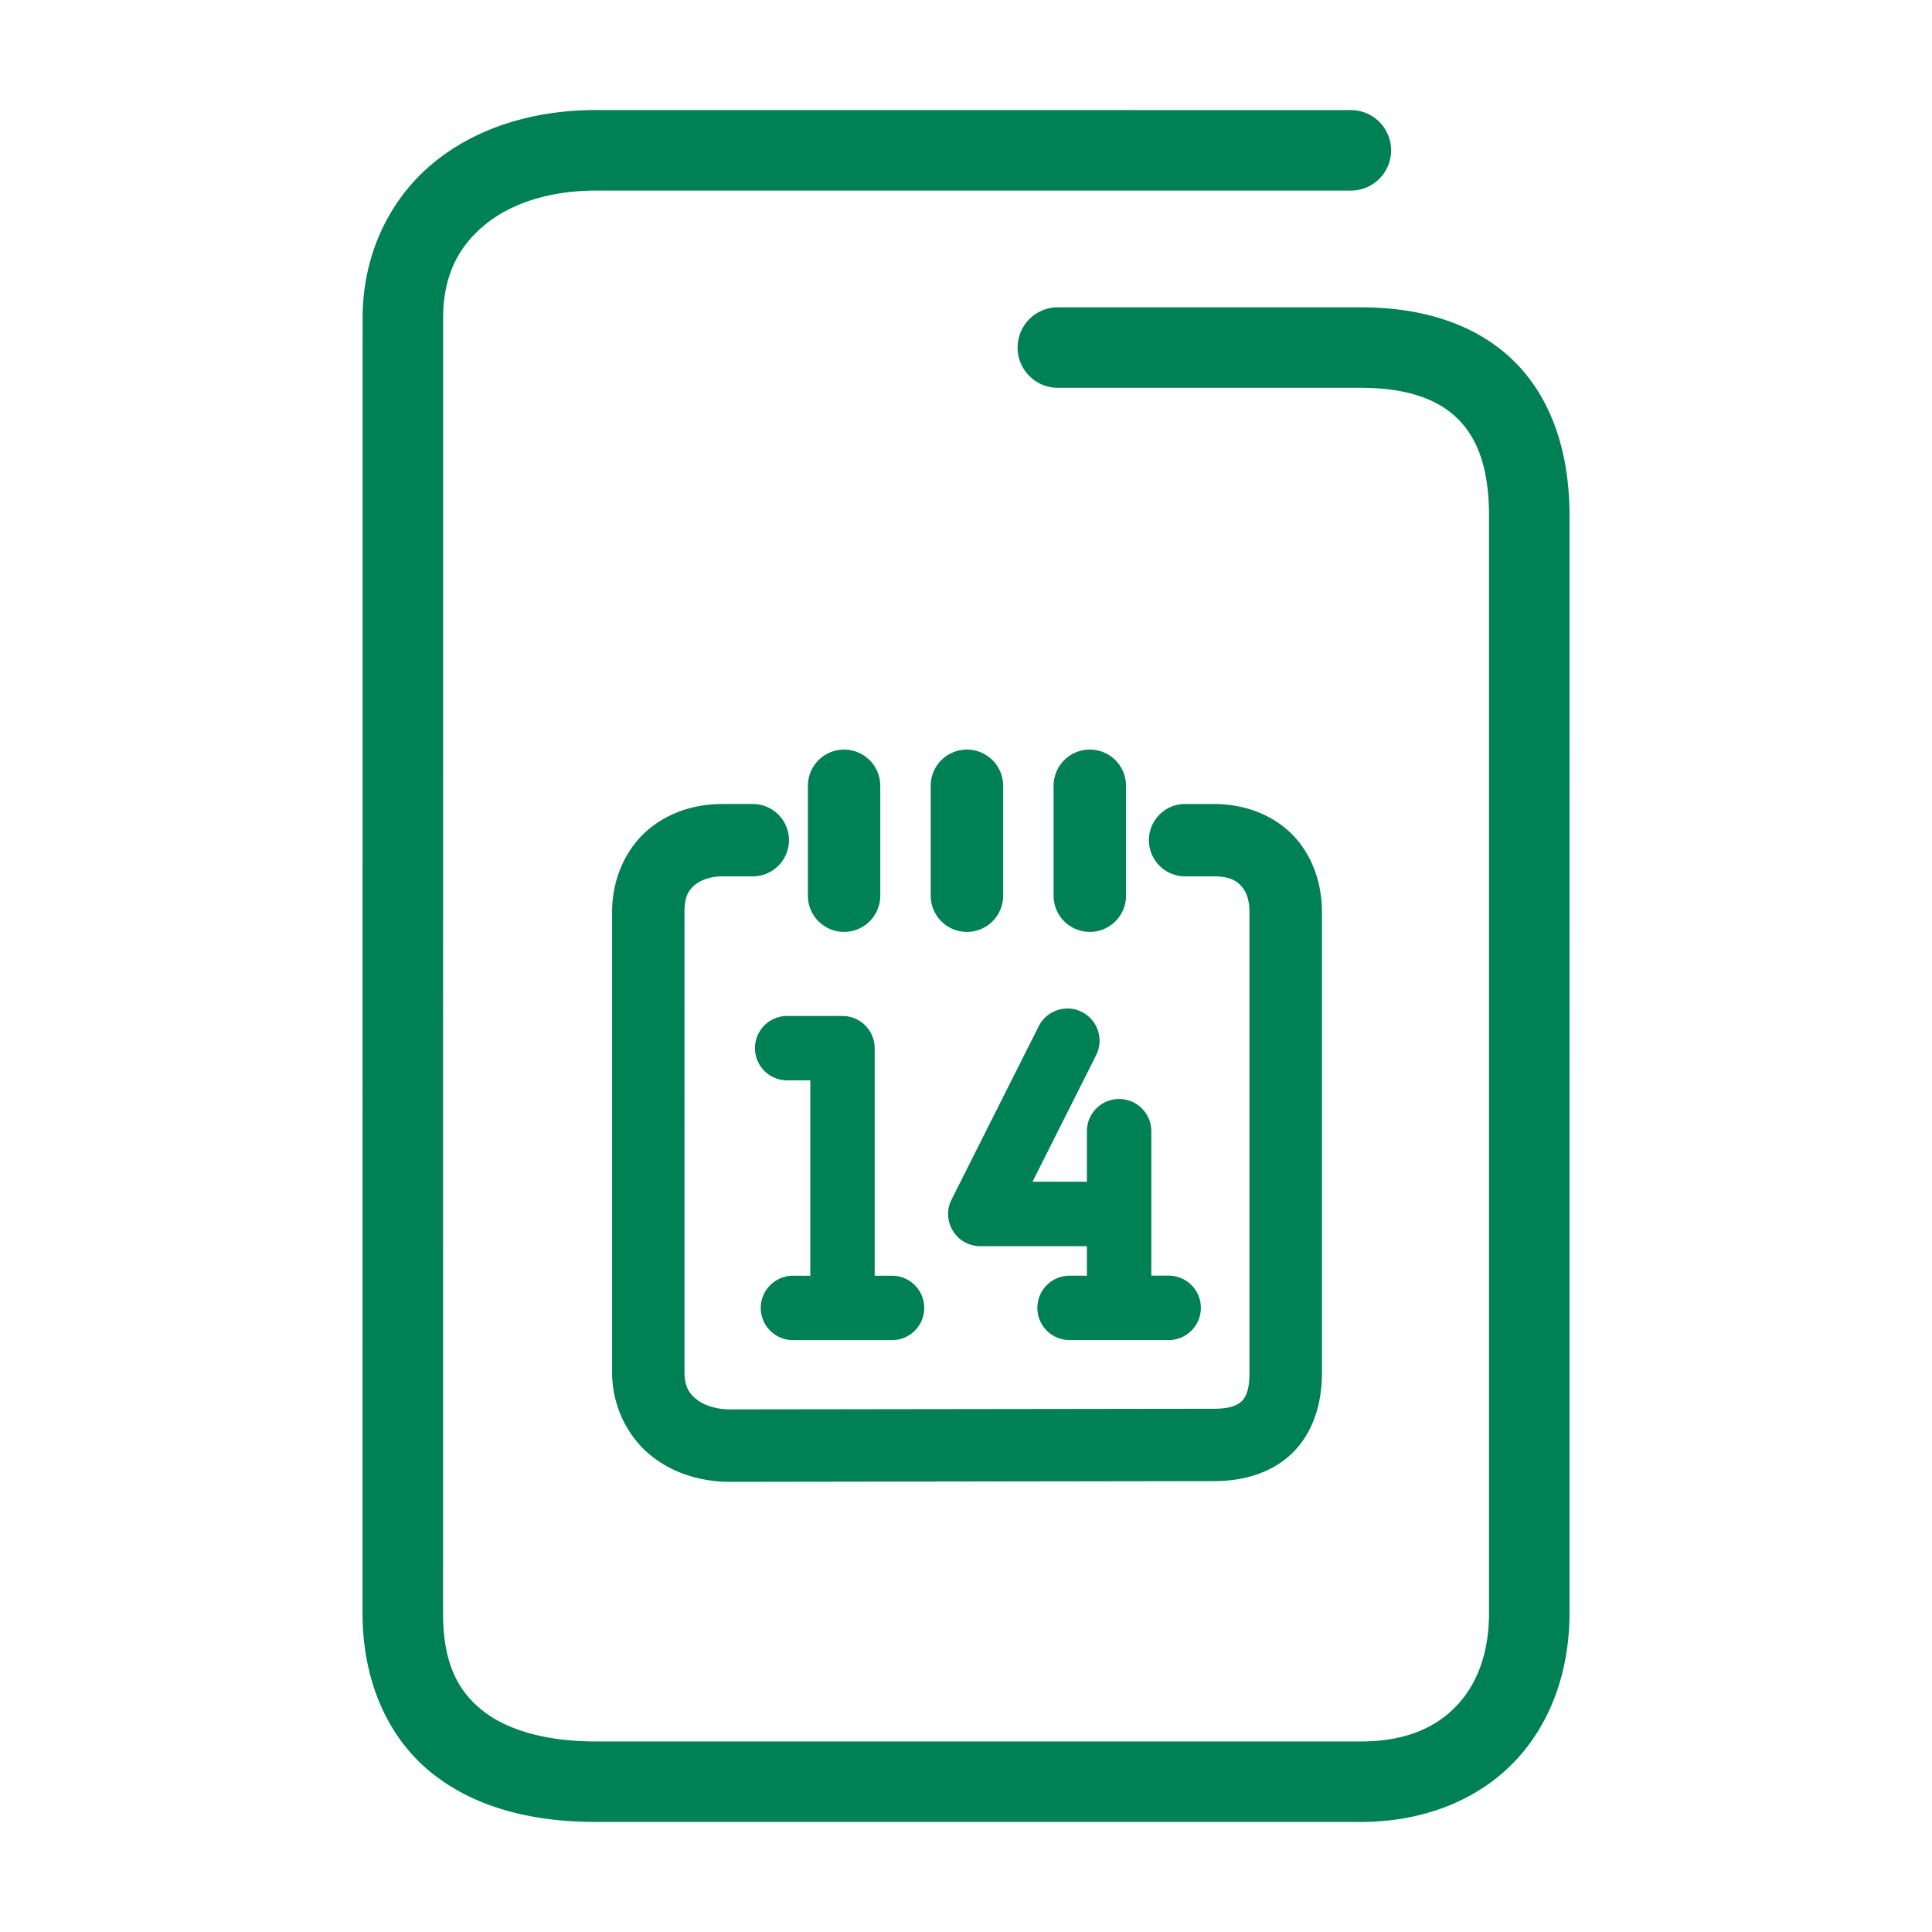 <svg xmlns="http://www.w3.org/2000/svg" width="48" height="48">
	<path d="m 14.81,2.734 c -1.586,0 -3.028,0.455 -4.094,1.357 C 9.65,4.994 9.009,6.357 9.009,7.904 L 9.007,40.074 c 0,1.681 0.62,3.086 1.707,3.965 1.087,0.879 2.525,1.227 4.096,1.227 h 18.994 c 1.547,0 2.893,-0.534 3.811,-1.486 0.918,-0.952 1.379,-2.274 1.379,-3.705 V 12.805 c 0,-1.577 -0.453,-2.931 -1.398,-3.85 -0.946,-0.919 -2.285,-1.32 -3.791,-1.32 h -7.523 a 1,1 0 0 0 -1,1 1,1 0 0 0 1,1 h 7.523 c 1.162,0 1.917,0.288 2.398,0.756 0.482,0.468 0.791,1.2 0.791,2.414 v 27.27 c 0,1.013 -0.306,1.786 -0.818,2.318 -0.513,0.532 -1.262,0.873 -2.371,0.873 H 14.81 c -1.271,0 -2.235,-0.293 -2.838,-0.781 -0.603,-0.488 -0.965,-1.177 -0.965,-2.41 l 0.002,-32.17 c 0,-1.027 0.362,-1.748 0.998,-2.287 0.636,-0.539 1.598,-0.883 2.803,-0.883 H 33.562 a 1,1 0 0 0 1,-1 1,1 0 0 0 -1,-1 z m 6.16,15.889 a 0.9,0.9 0 0 0 -0.898,0.898 v 2.732 a 0.9,0.9 0 0 0 0.898,0.9 0.9,0.9 0 0 0 0.9,-0.9 v -2.732 a 0.9,0.9 0 0 0 -0.9,-0.898 z m 3.053,0 a 0.9,0.9 0 0 0 -0.9,0.898 v 2.732 a 0.9,0.9 0 0 0 0.9,0.9 0.9,0.9 0 0 0 0.9,-0.9 V 19.521 A 0.9,0.9 0 0 0 24.022,18.623 Z m 3.053,0 a 0.9,0.9 0 0 0 -0.9,0.898 v 2.732 a 0.9,0.9 0 0 0 0.9,0.9 0.9,0.9 0 0 0 0.9,-0.9 v -2.732 a 0.9,0.9 0 0 0 -0.9,-0.898 z m -9.133,1.352 c -0.635,0 -1.3,0.183 -1.84,0.639 -0.54,0.456 -0.896,1.201 -0.896,2.045 v 11.482 a 0.9,0.9 0 0 0 0,0.025 c 0.024,0.808 0.398,1.535 0.957,1.99 0.559,0.455 1.265,0.66 1.982,0.66 l 12.018,-0.018 c 0.722,0 1.432,-0.199 1.943,-0.697 0.511,-0.499 0.736,-1.221 0.736,-1.979 V 22.658 c 0,-0.708 -0.233,-1.401 -0.719,-1.906 -0.486,-0.505 -1.199,-0.777 -1.961,-0.777 h -0.719 a 0.9,0.9 0 0 0 -0.9,0.898 0.9,0.9 0 0 0 0.9,0.9 h 0.719 c 0.366,0 0.542,0.1 0.664,0.227 0.122,0.127 0.215,0.325 0.215,0.658 v 11.465 c 0,0.431 -0.099,0.597 -0.193,0.689 C 30.754,34.905 30.574,35 30.163,35 l -12.018,0.016 c -0.37,0 -0.668,-0.11 -0.848,-0.256 -0.18,-0.146 -0.281,-0.308 -0.291,-0.646 V 22.658 c 0,-0.397 0.106,-0.543 0.256,-0.67 0.15,-0.127 0.403,-0.215 0.68,-0.215 h 0.76 a 0.9,0.9 0 0 0 0.9,-0.9 0.9,0.9 0 0 0 -0.9,-0.898 z m 8.574,5.082 a 0.8,0.8 0 0 0 -0.711,0.441 l -2.164,4.303 a 0.8,0.8 0 0 0 -0.002,0.006 0.8,0.8 0 0 0 -0.016,0.033 0.8,0.8 0 0 0 -0.016,0.037 0.8,0.8 0 0 0 -0.004,0.008 0.8,0.8 0 0 0 -0.018,0.057 0.8,0.8 0 0 0 -0.031,0.219 0.8,0.8 0 0 0 0,0.002 0.8,0.8 0 0 0 0,0.002 0.8,0.8 0 0 0 0.004,0.07 0.8,0.8 0 0 0 0.002,0.021 0.8,0.8 0 0 0 0.025,0.127 0.8,0.8 0 0 0 0.002,0.004 0.8,0.8 0 0 0 0.023,0.066 0.8,0.8 0 0 0 0.002,0.004 0.8,0.8 0 0 0 0.029,0.066 0.8,0.8 0 0 0 0.002,0.002 0.8,0.8 0 0 0 0.008,0.014 0.8,0.8 0 0 0 0.027,0.049 0.8,0.8 0 0 0 0.002,0.002 0.8,0.8 0 0 0 0.041,0.059 0.8,0.8 0 0 0 0.041,0.049 0.8,0.8 0 0 0 0.01,0.012 0.8,0.8 0 0 0 0.113,0.1 0.8,0.8 0 0 0 0.061,0.039 0.8,0.8 0 0 0 0.002,0.002 0.8,0.8 0 0 0 0.047,0.025 0.8,0.8 0 0 0 0.018,0.008 0.8,0.8 0 0 0 0.068,0.029 0.8,0.8 0 0 0 0.006,0.002 0.8,0.8 0 0 0 0.309,0.045 h 2.607 v 0.734 h -0.432 a 0.8,0.8 0 0 0 -0.799,0.801 0.8,0.8 0 0 0 0.799,0.799 h 2.463 A 0.8,0.8 0 0 0 29.835,32.494 0.8,0.8 0 0 0 29.036,31.693 h -0.432 v -3.588 a 0.8,0.8 0 0 0 -0.799,-0.801 0.8,0.8 0 0 0 -0.801,0.801 v 1.254 H 25.653 l 1.58,-3.143 a 0.8,0.8 0 0 0 -0.354,-1.074 0.8,0.8 0 0 0 -0.363,-0.086 z m -6.959,0.184 a 0.8,0.8 0 0 0 -0.801,0.799 0.8,0.8 0 0 0 0.801,0.801 h 0.574 v 4.854 h -0.432 a 0.8,0.8 0 0 0 -0.799,0.801 0.8,0.8 0 0 0 0.799,0.799 h 2.463 a 0.8,0.8 0 0 0 0.799,-0.799 0.8,0.8 0 0 0 -0.799,-0.801 h -0.432 v -5.654 a 0.8,0.8 0 0 0 -0.004,-0.074 0.8,0.8 0 0 0 -0.795,-0.725 z" fill="#008055"/>
</svg>
